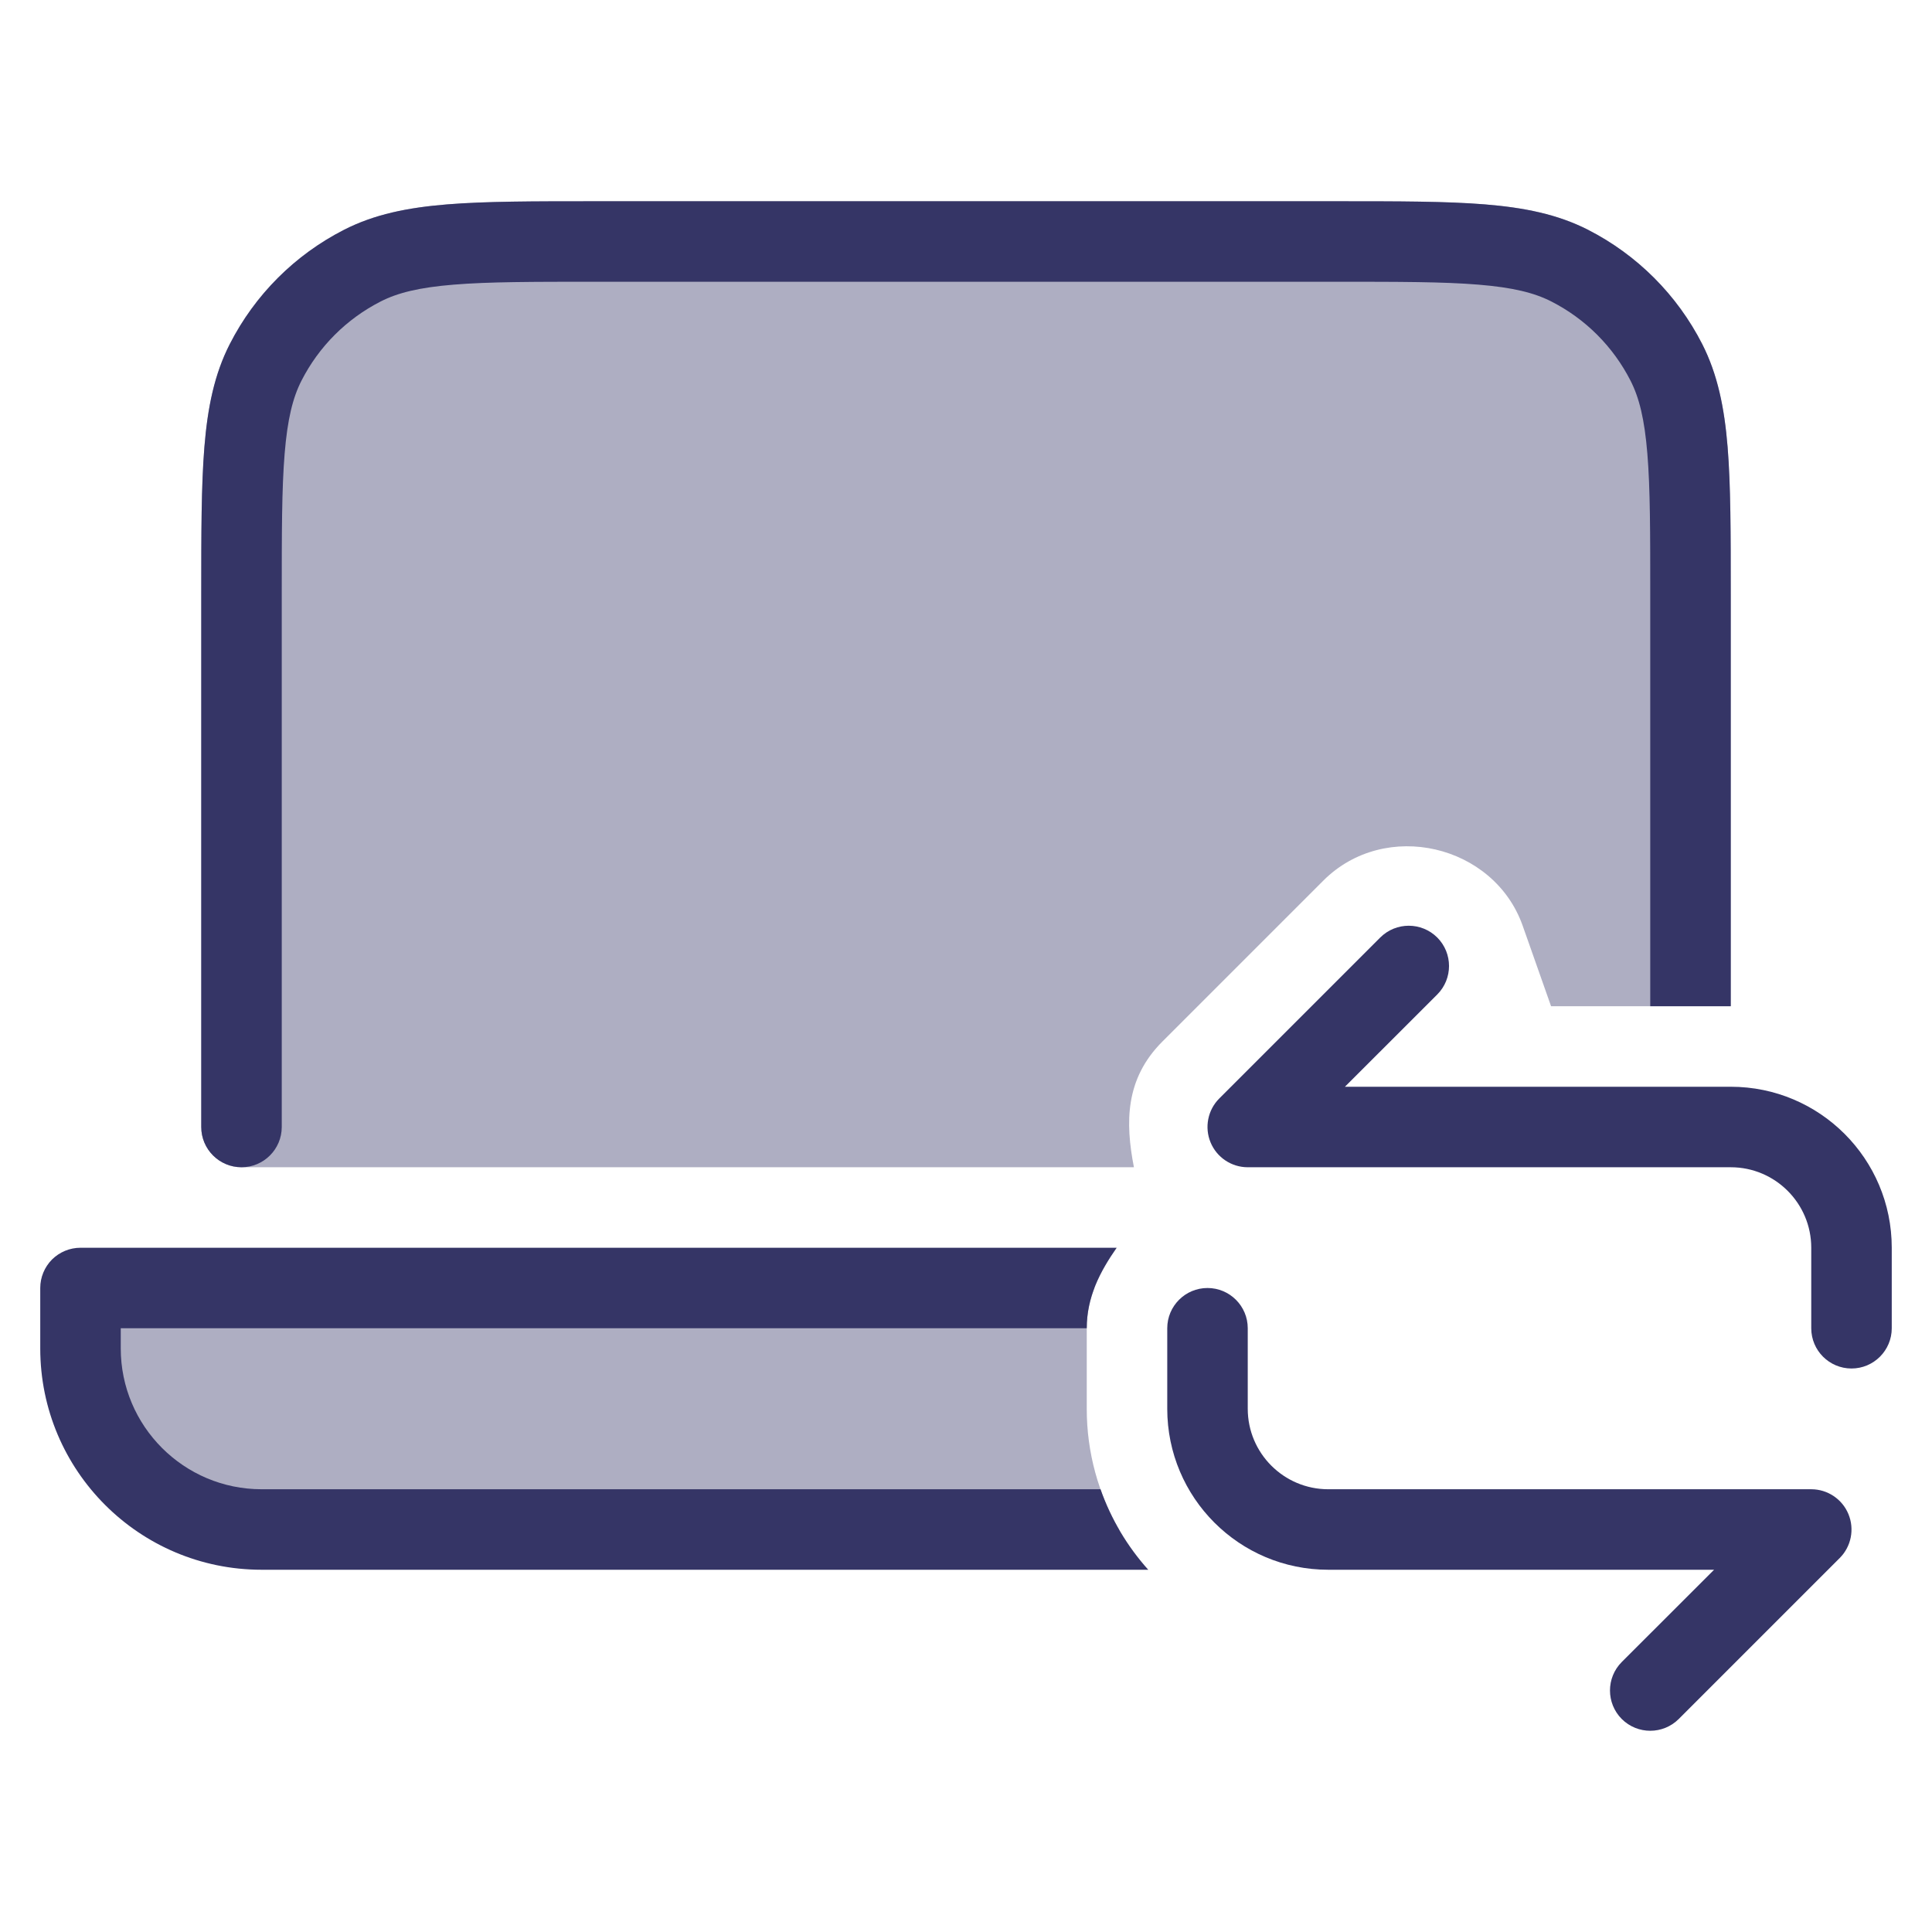 <svg width="24" height="24" viewBox="0 0 24 24" fill="none" xmlns="http://www.w3.org/2000/svg">
<g opacity="0.4">
<path d="M7.378 2.5C6.627 2.5 6.032 2.5 5.553 2.539C5.064 2.579 4.651 2.662 4.275 2.854C3.663 3.166 3.166 3.663 2.854 4.275C2.662 4.651 2.579 5.064 2.539 5.553C2.5 6.032 2.5 6.627 2.5 7.378V14C2.5 14.276 2.724 14.5 3 14.5H14.086C13.978 13.945 13.975 13.404 14.439 12.939L16.439 10.939C17.209 10.17 18.559 10.492 18.915 11.499L19.268 12.5H21.5V7.378C21.5 6.627 21.5 6.032 21.461 5.553C21.421 5.064 21.337 4.651 21.146 4.275C20.834 3.663 20.337 3.166 19.726 2.854C19.349 2.662 18.936 2.579 18.447 2.539C17.968 2.5 17.373 2.5 16.622 2.5H7.378Z" fill="#353566"/>
<path d="M13.595 16C13.536 16.154 13.5 16.319 13.5 16.5V17.5C13.5 18.046 13.646 18.559 13.901 19H3.25C2.007 19 1 17.993 1 16.75V16H13.595Z" fill="#353566"/>
</g>
<path d="M7.378 2.5H16.622C17.373 2.5 17.968 2.5 18.447 2.539C18.936 2.579 19.349 2.662 19.726 2.854C20.337 3.166 20.834 3.663 21.146 4.275C21.337 4.651 21.421 5.064 21.461 5.553C21.5 6.032 21.5 6.626 21.5 7.378V12.5H20.5V7.4C20.5 6.622 20.5 6.068 20.464 5.635C20.429 5.207 20.363 4.94 20.255 4.729C20.039 4.305 19.695 3.961 19.271 3.745C19.06 3.637 18.793 3.571 18.366 3.536C17.932 3.5 17.378 3.5 16.6 3.5H7.4C6.622 3.5 6.068 3.5 5.635 3.536C5.207 3.571 4.94 3.637 4.729 3.745C4.305 3.961 3.961 4.305 3.745 4.729C3.637 4.94 3.571 5.207 3.536 5.635C3.5 6.068 3.5 6.622 3.5 7.4V14C3.5 14.276 3.276 14.5 3 14.5C2.724 14.5 2.5 14.276 2.5 14L2.5 7.378C2.5 6.627 2.5 6.032 2.539 5.553C2.579 5.064 2.662 4.651 2.854 4.275C3.166 3.663 3.663 3.166 4.275 2.854C4.651 2.662 5.064 2.579 5.553 2.539C6.032 2.5 6.627 2.5 7.378 2.5Z" fill="#353566"/>
<path d="M13.872 15.5H1C0.867 15.5 0.74 15.553 0.646 15.646C0.553 15.74 0.5 15.867 0.5 16V16.75C0.5 18.269 1.731 19.5 3.25 19.5H14.264C14.006 19.212 13.802 18.873 13.671 18.5H3.25C2.284 18.5 1.5 17.716 1.5 16.75V16.5H13.5C13.5 16.112 13.665 15.797 13.872 15.5Z" fill="#353566"/>
<path d="M23.5 15.5C23.5 14.395 22.605 13.5 21.5 13.5H16.707L17.854 12.354C18.049 12.158 18.049 11.842 17.854 11.646C17.658 11.451 17.342 11.451 17.146 11.646L15.146 13.646C15.003 13.789 14.961 14.005 15.038 14.191C15.115 14.378 15.298 14.5 15.5 14.5H21.5C22.052 14.5 22.5 14.948 22.5 15.5V16.5C22.5 16.776 22.724 17 23 17C23.276 17 23.5 16.776 23.5 16.5V15.5Z" fill="#353566"/>
<path d="M14.5 17.5V16.5C14.5 16.224 14.724 16 15 16C15.276 16 15.5 16.224 15.5 16.5V17.5C15.5 18.052 15.948 18.5 16.5 18.5H22.5C22.702 18.5 22.885 18.622 22.962 18.809C23.039 18.995 22.997 19.211 22.854 19.354L20.854 21.354C20.658 21.549 20.342 21.549 20.146 21.354C19.951 21.158 19.951 20.842 20.146 20.646L21.293 19.5H16.5C15.395 19.5 14.5 18.605 14.5 17.5Z" fill="#353566"/>
</svg>
